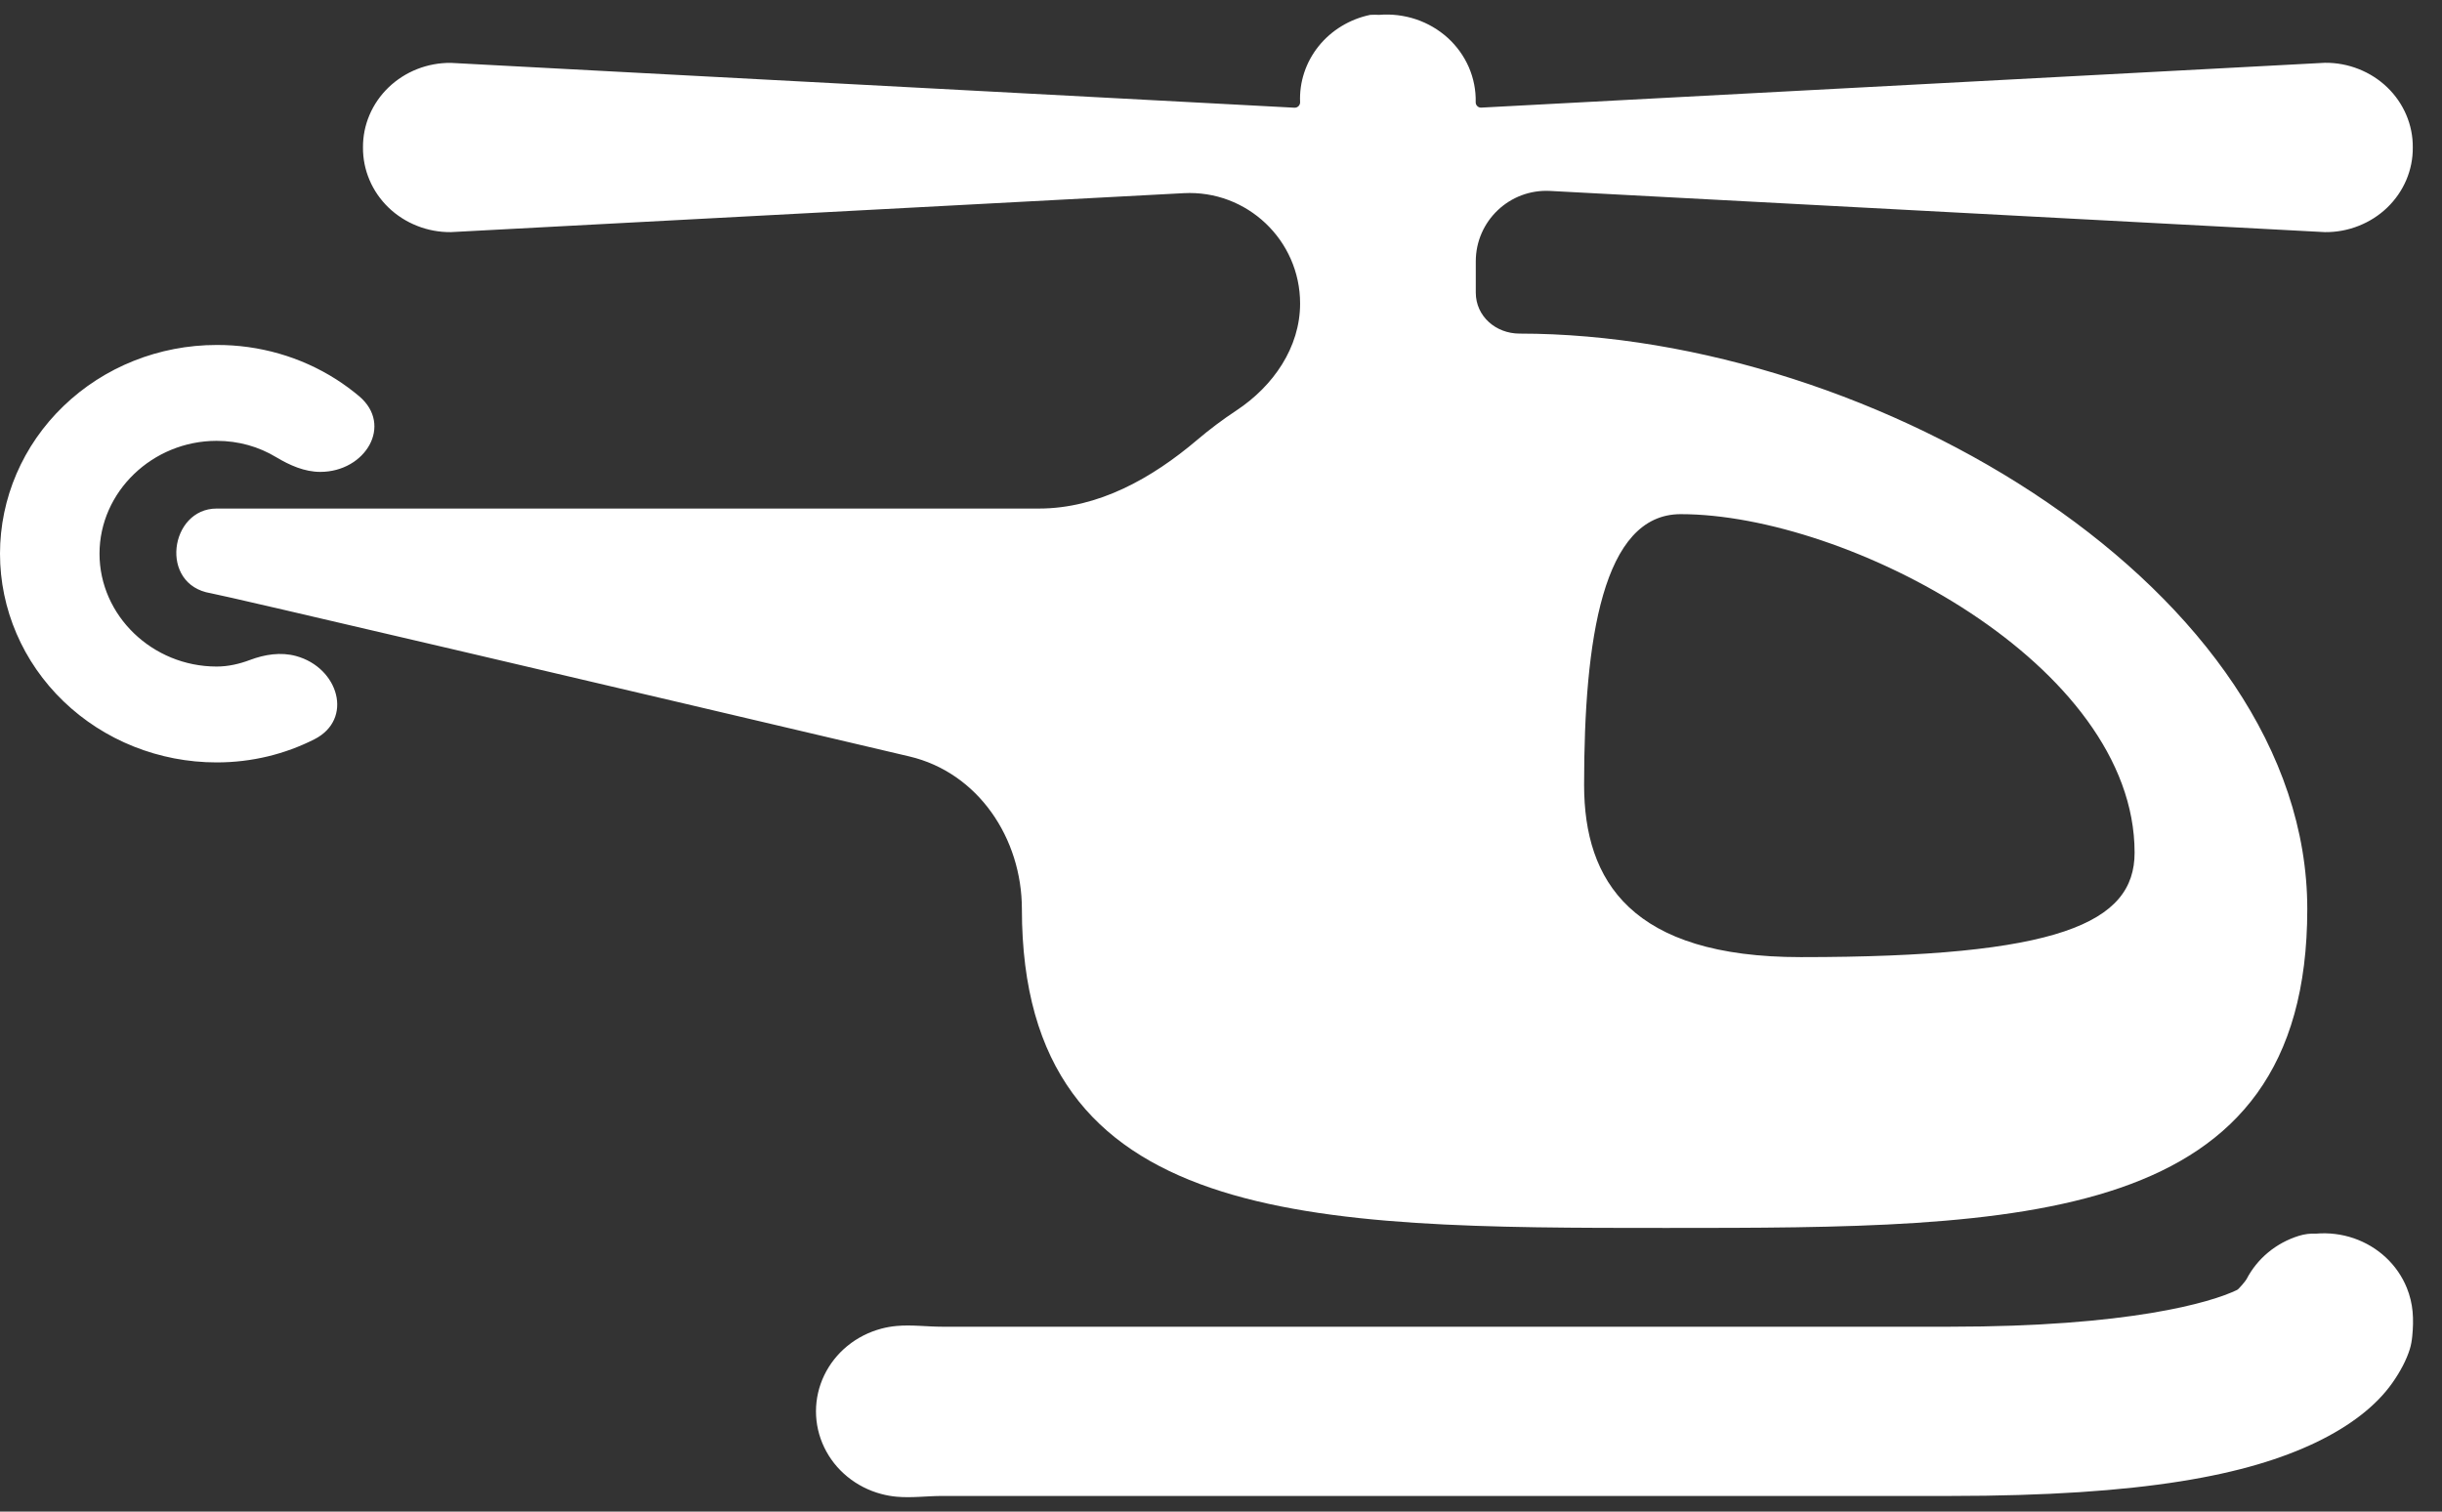 <svg width="84" height="52" viewBox="0 0 84 52" fill="none" xmlns="http://www.w3.org/2000/svg">
<rect x="0" y="0" width="84" height="52" fill="#333333" stroke="none"/>
<path d="M47.135 0.511C47.135 0.511 47.135 0.511 47.135 0.511C46.429 0.658 45.8 1.04 45.358 1.589C44.916 2.14 44.69 2.824 44.721 3.52C44.721 3.626 44.632 3.711 44.525 3.705L15.51 2.163C15.112 2.159 14.717 2.232 14.349 2.377C13.981 2.522 13.647 2.737 13.365 3.007C13.084 3.278 12.861 3.6 12.71 3.955C12.559 4.309 12.483 4.689 12.486 5.072C12.483 5.456 12.559 5.836 12.71 6.191C12.86 6.546 13.083 6.868 13.364 7.14C13.646 7.411 13.98 7.625 14.349 7.77C14.717 7.916 15.112 7.989 15.51 7.985L40.718 6.645C42.893 6.53 44.721 8.262 44.721 10.441C44.721 11.954 43.795 13.284 42.533 14.118C42.059 14.431 41.606 14.771 41.175 15.137C39.626 16.452 37.774 17.494 35.741 17.494H7.452C5.84 17.494 5.457 20.115 7.249 20.407C7.68 20.475 21.056 23.616 31.282 26.022C33.649 26.579 35.151 28.841 35.151 31.273C35.151 42.219 45.075 42.241 57.31 42.241C69.545 42.241 79.366 42.223 79.366 31.273C79.366 20.336 64.511 11.476 52.272 11.476C51.453 11.476 50.764 10.882 50.764 10.063V8.991C50.764 7.601 51.93 6.495 53.319 6.568L79.972 7.985C80.37 7.989 80.764 7.916 81.133 7.77C81.501 7.625 81.836 7.411 82.117 7.14C82.399 6.868 82.621 6.546 82.772 6.191C82.923 5.836 82.999 5.456 82.995 5.072C82.999 4.689 82.923 4.309 82.772 3.954C82.621 3.599 82.399 3.276 82.117 3.005C81.836 2.734 81.501 2.52 81.133 2.375C80.764 2.229 80.37 2.156 79.972 2.16L50.953 3.702C50.849 3.708 50.761 3.624 50.761 3.52C50.771 3.106 50.69 2.694 50.525 2.312C50.358 1.93 50.111 1.585 49.798 1.301C49.485 1.018 49.113 0.8 48.707 0.664C48.301 0.528 47.869 0.476 47.441 0.511C47.339 0.506 47.237 0.506 47.135 0.511ZM7.452 11.867C5.475 11.867 3.58 12.623 2.183 13.97C0.785 15.316 0 17.143 0 19.047C0 20.951 0.785 22.777 2.183 24.124C3.58 25.47 5.475 26.227 7.452 26.227C8.672 26.227 9.809 25.939 10.811 25.433C12.17 24.746 11.651 22.966 10.182 22.567C9.656 22.424 9.105 22.512 8.595 22.704C8.235 22.839 7.853 22.929 7.452 22.929C5.241 22.929 3.423 21.174 3.423 19.047C3.423 16.92 5.244 15.165 7.452 15.165C8.212 15.165 8.905 15.369 9.498 15.726C9.964 16.005 10.474 16.233 11.017 16.233C12.567 16.233 13.536 14.626 12.351 13.627C12.103 13.419 11.84 13.226 11.564 13.049C10.345 12.272 8.914 11.861 7.452 11.867ZM57.813 17.687C63.55 17.687 73.426 22.851 73.426 29.332C73.426 31.76 70.815 32.925 61.942 32.925C56.121 32.925 54.49 30.316 54.49 27.003C54.49 21.994 55.128 17.687 57.813 17.687ZM79.669 42.437C79.469 42.427 79.269 42.453 79.079 42.512C78.69 42.632 78.328 42.827 78.017 43.086C77.71 43.341 77.459 43.652 77.278 44.001C77.245 44.064 77.013 44.344 76.949 44.375C76.056 44.806 73.242 45.639 67.079 45.639H32.41C31.887 45.639 31.363 45.566 30.843 45.613C30.664 45.629 30.485 45.66 30.311 45.707C29.883 45.822 29.486 46.025 29.148 46.301C28.809 46.578 28.538 46.923 28.351 47.311C28.165 47.699 28.068 48.122 28.068 48.55C28.068 48.978 28.165 49.4 28.351 49.788C28.538 50.177 28.809 50.521 29.148 50.798C29.486 51.075 29.883 51.278 30.311 51.392C30.485 51.439 30.664 51.471 30.843 51.487C31.363 51.534 31.887 51.461 32.41 51.461H67.079C73.754 51.461 77.329 50.738 79.669 49.617C80.839 49.054 81.735 48.362 82.289 47.576C82.566 47.185 82.779 46.778 82.892 46.412C82.937 46.271 82.963 46.108 82.977 45.962C83.005 45.683 83.014 45.401 82.989 45.122C82.963 44.842 82.897 44.566 82.79 44.302C82.63 43.908 82.384 43.551 82.069 43.257C81.753 42.962 81.376 42.737 80.962 42.595C80.547 42.454 80.106 42.4 79.669 42.437Z" fill="white"/>
</svg>
